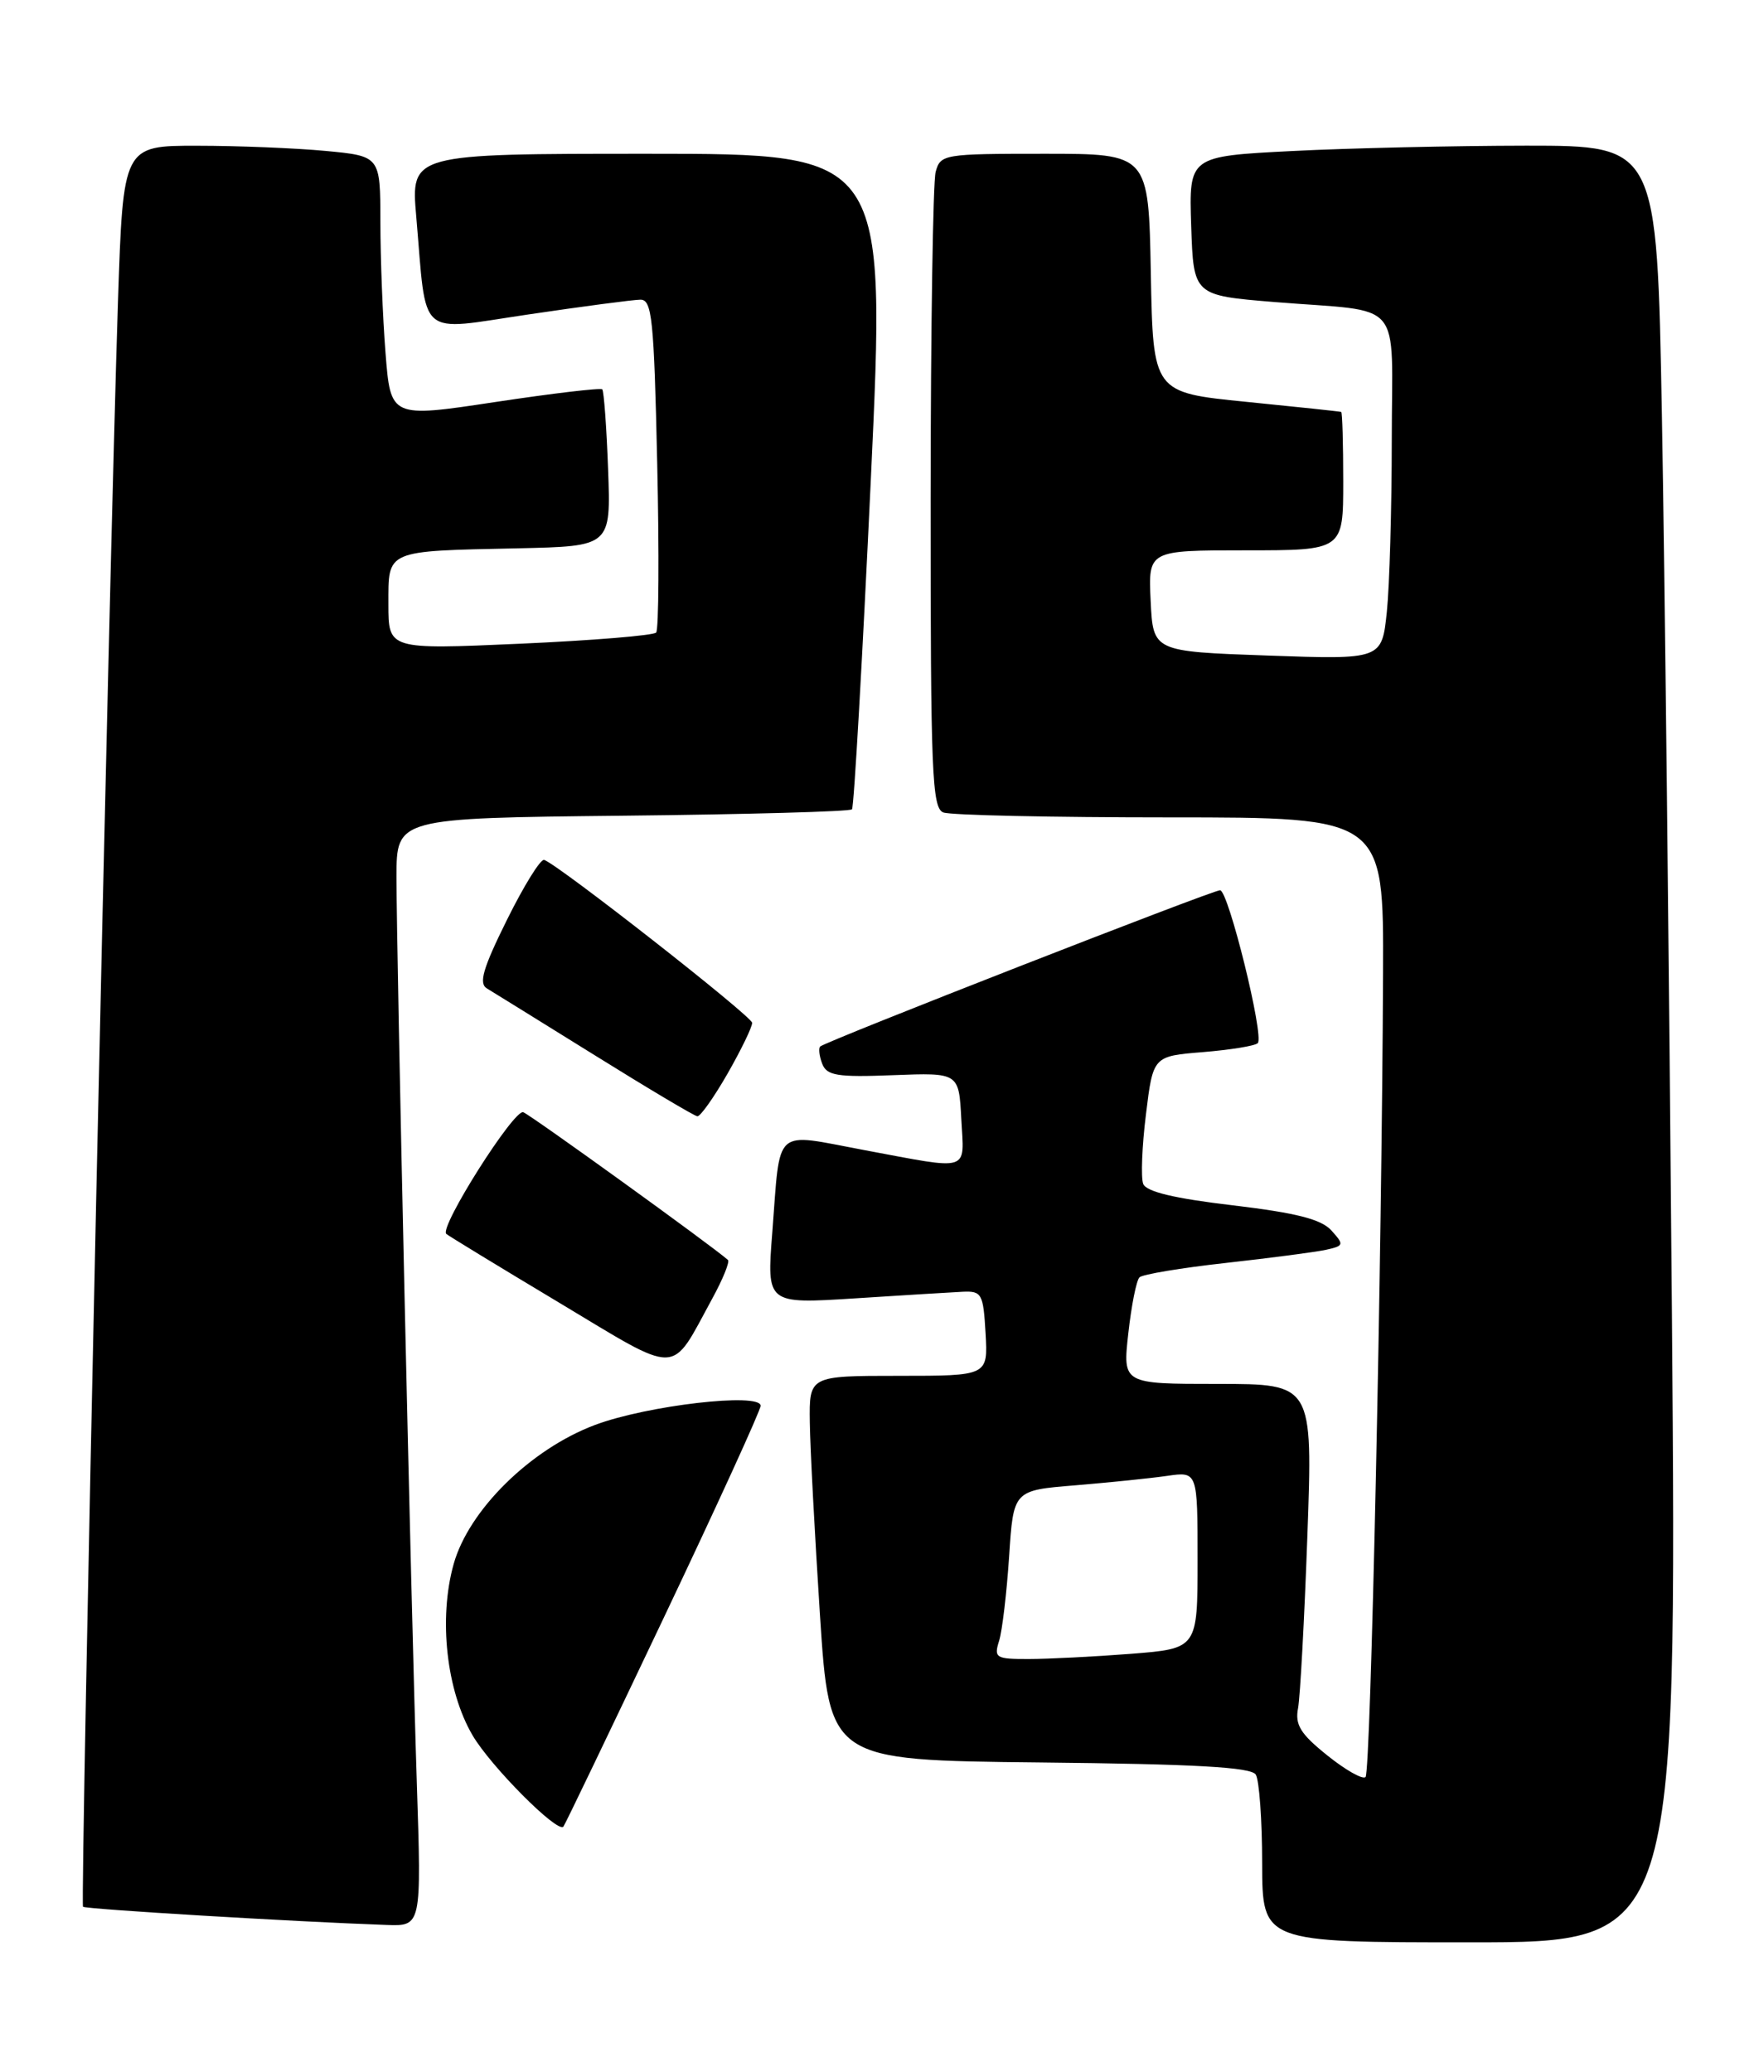 <?xml version="1.0" encoding="UTF-8" standalone="no"?>
<!DOCTYPE svg PUBLIC "-//W3C//DTD SVG 1.1//EN" "http://www.w3.org/Graphics/SVG/1.1/DTD/svg11.dtd" >
<svg xmlns="http://www.w3.org/2000/svg" xmlns:xlink="http://www.w3.org/1999/xlink" version="1.1" viewBox="0 0 218 256">
 <g >
 <path fill="currentColor"
d=" M 206.62 162.25 C 206.27 119.49 205.72 69.54 205.38 51.25 C 204.77 18.00 204.77 18.00 188.63 18.00 C 179.76 18.01 166.75 18.30 159.71 18.66 C 146.93 19.31 146.93 19.31 147.21 27.91 C 147.50 36.50 147.50 36.50 157.50 37.32 C 173.75 38.64 172.00 36.58 172.00 54.37 C 172.00 62.81 171.72 72.36 171.39 75.60 C 170.77 81.50 170.77 81.50 156.64 81.00 C 142.50 80.50 142.50 80.50 142.20 74.25 C 141.90 68.00 141.90 68.00 153.95 68.00 C 166.00 68.00 166.00 68.00 166.00 59.50 C 166.00 54.83 165.89 50.95 165.75 50.90 C 165.61 50.84 160.32 50.28 154.00 49.65 C 142.50 48.50 142.50 48.50 142.22 33.75 C 141.95 19.00 141.95 19.00 129.09 19.00 C 116.60 19.00 116.22 19.06 115.63 21.25 C 115.30 22.49 115.02 40.66 115.01 61.64 C 115.00 95.51 115.18 99.85 116.58 100.39 C 117.45 100.73 130.05 101.00 144.58 101.00 C 171.00 101.00 171.00 101.00 170.92 120.25 C 170.78 155.44 169.40 218.93 168.76 219.57 C 168.42 219.92 166.29 218.72 164.03 216.90 C 160.70 214.23 160.02 213.12 160.42 211.05 C 160.68 209.65 161.20 200.06 161.57 189.75 C 162.24 171.00 162.24 171.00 150.49 171.00 C 138.74 171.00 138.74 171.00 139.44 164.75 C 139.82 161.31 140.44 158.20 140.82 157.83 C 141.19 157.46 146.00 156.66 151.50 156.05 C 157.00 155.44 162.56 154.71 163.86 154.43 C 166.10 153.93 166.13 153.81 164.54 152.04 C 163.28 150.65 160.22 149.87 152.34 148.93 C 145.12 148.08 141.65 147.25 141.28 146.28 C 140.98 145.51 141.13 141.64 141.62 137.69 C 142.50 130.50 142.50 130.50 148.67 130.00 C 152.06 129.72 155.11 129.23 155.44 128.89 C 156.26 128.07 151.80 110.00 150.78 110.00 C 149.83 110.00 101.96 128.70 101.36 129.31 C 101.14 129.53 101.25 130.49 101.61 131.44 C 102.18 132.91 103.45 133.12 110.39 132.85 C 118.50 132.54 118.50 132.54 118.80 138.27 C 119.15 144.90 120.13 144.59 106.77 142.10 C 95.43 139.98 96.47 139.04 95.44 152.31 C 94.75 161.12 94.75 161.12 105.63 160.43 C 111.61 160.04 117.62 159.68 119.00 159.61 C 121.33 159.51 121.52 159.86 121.80 164.75 C 122.10 170.00 122.10 170.00 111.05 170.00 C 100.00 170.00 100.00 170.00 100.08 175.75 C 100.12 178.91 100.69 189.60 101.33 199.50 C 102.50 217.50 102.50 217.50 128.45 217.77 C 147.68 217.97 154.61 218.35 155.19 219.27 C 155.62 219.95 155.98 224.89 155.98 230.25 C 156.00 240.00 156.00 240.00 181.62 240.00 C 207.24 240.00 207.24 240.00 206.62 162.25 Z  M 51.51 220.25 C 50.80 198.46 49.00 118.29 49.00 108.34 C 49.00 101.09 49.00 101.09 76.92 100.79 C 92.27 100.63 105.04 100.28 105.29 100.00 C 105.54 99.72 106.58 81.39 107.62 59.25 C 109.50 19.00 109.50 19.00 80.13 19.00 C 50.77 19.00 50.77 19.00 51.44 26.75 C 52.77 42.09 51.40 40.90 65.33 38.85 C 72.02 37.86 78.23 37.04 79.13 37.03 C 80.58 37.00 80.82 39.35 81.22 57.25 C 81.47 68.39 81.41 77.80 81.09 78.16 C 80.76 78.52 73.19 79.14 64.25 79.54 C 48.00 80.26 48.00 80.26 48.00 74.65 C 48.00 67.91 47.55 68.10 64.00 67.75 C 75.50 67.50 75.50 67.50 75.15 58.00 C 74.96 52.77 74.63 48.33 74.43 48.11 C 74.23 47.90 68.26 48.61 61.17 49.68 C 48.27 51.63 48.27 51.63 47.64 43.56 C 47.29 39.13 47.01 31.85 47.01 27.39 C 47.00 19.29 47.00 19.29 40.25 18.65 C 36.54 18.30 29.39 18.01 24.36 18.01 C 15.22 18.00 15.22 18.00 14.58 37.25 C 13.49 70.34 9.90 235.23 10.26 235.60 C 10.57 235.90 36.52 237.46 47.79 237.85 C 52.09 238.00 52.09 238.00 51.51 220.25 Z  M 81.95 200.06 C 88.58 186.11 94.00 174.25 94.00 173.70 C 94.00 172.03 79.97 173.65 73.53 176.07 C 65.58 179.05 57.92 186.59 56.06 193.27 C 54.18 199.99 55.17 208.91 58.40 214.42 C 60.65 218.25 68.84 226.49 69.62 225.71 C 69.78 225.56 75.32 214.01 81.95 200.06 Z  M 88.02 160.46 C 89.34 158.05 90.21 155.90 89.96 155.68 C 87.92 153.88 65.63 137.80 64.67 137.43 C 63.54 136.99 54.27 151.63 55.15 152.46 C 55.34 152.65 61.57 156.45 69.00 160.90 C 84.27 170.06 82.76 170.09 88.02 160.46 Z  M 89.93 132.63 C 91.62 129.67 92.98 126.86 92.95 126.38 C 92.91 125.56 69.01 106.84 67.25 106.25 C 66.81 106.10 64.74 109.44 62.65 113.66 C 59.68 119.65 59.14 121.51 60.17 122.13 C 60.90 122.57 66.90 126.29 73.50 130.39 C 80.10 134.50 85.80 137.89 86.18 137.93 C 86.55 137.97 88.24 135.58 89.93 132.63 Z  M 123.47 202.75 C 123.86 201.51 124.41 196.82 124.71 192.32 C 125.24 184.15 125.24 184.15 132.87 183.53 C 137.07 183.18 142.19 182.66 144.25 182.36 C 148.00 181.82 148.00 181.82 148.00 192.76 C 148.00 203.70 148.00 203.70 139.75 204.35 C 135.21 204.70 129.54 204.99 127.13 204.99 C 123.06 205.00 122.81 204.85 123.47 202.75 Z "/>
</g>
</svg>